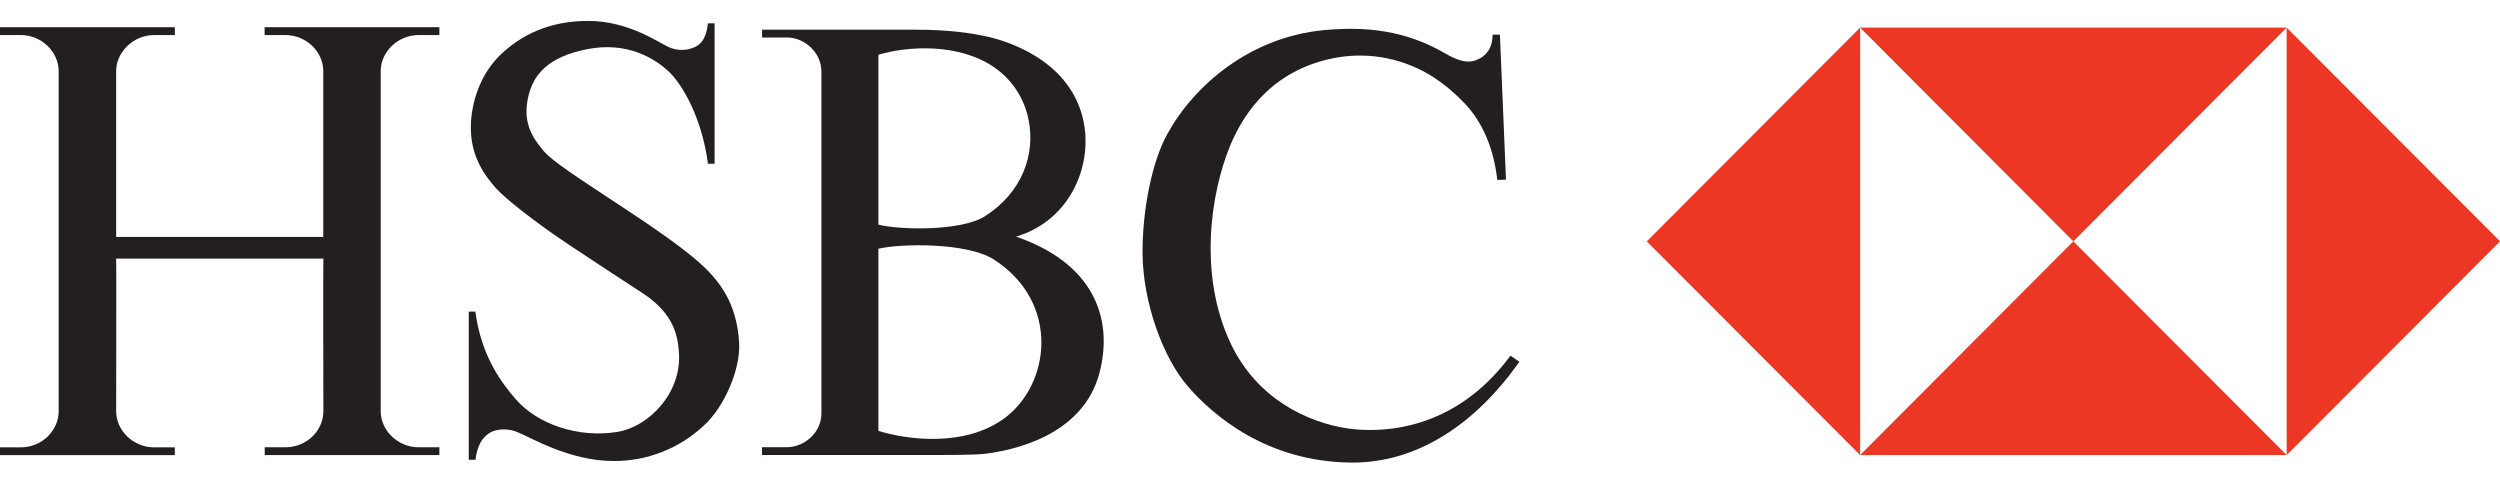 <svg width="71" height="14" viewBox="0 0 71 14" fill="none" xmlns="http://www.w3.org/2000/svg">
<g clip-path="url(#clip0_7161_268514)">
<path d="M9.184 7.342C9.174 7.342 9.184 11.68 9.184 11.68C9.184 12.225 8.716 12.703 8.102 12.703H7.518V12.924H12.478V12.703H11.893C11.289 12.703 10.812 12.217 10.812 11.68V2.018C10.812 1.49 11.279 0.996 11.893 0.996H12.478V0.773H7.515V0.996H8.1C8.721 0.996 9.181 1.491 9.181 2.017V6.729H3.299V2.017C3.299 1.489 3.776 0.996 4.38 0.996H4.965V0.773H0V0.996H0.587C1.199 0.996 1.666 1.491 1.666 2.017V11.682C1.666 12.219 1.199 12.705 0.587 12.705H0V12.926H4.965V12.705H4.38C3.776 12.705 3.299 12.22 3.299 11.682C3.299 11.682 3.308 7.344 3.299 7.344H9.184" fill="#231F20"/>
<path d="M20.991 9.744C21.034 10.458 20.592 11.541 19.979 12.096C19.287 12.74 18.376 13.096 17.431 13.093C16.156 13.093 15.059 12.41 14.66 12.258C14.418 12.165 14.099 12.175 13.911 12.291C13.689 12.428 13.557 12.649 13.503 13.058H13.313V8.85H13.501C13.67 10.145 14.274 10.903 14.647 11.338C15.261 12.046 16.417 12.446 17.53 12.267C18.416 12.125 19.384 11.162 19.279 9.97C19.241 9.539 19.146 8.913 18.255 8.329C17.694 7.964 16.898 7.442 16.144 6.942C15.195 6.31 14.332 5.625 14.087 5.348C13.769 4.985 13.372 4.461 13.372 3.627C13.372 2.912 13.646 2.093 14.222 1.547C14.798 1.001 15.583 0.594 16.706 0.594C17.828 0.594 18.679 1.19 18.967 1.326C19.09 1.386 19.226 1.418 19.363 1.418C19.5 1.418 19.635 1.386 19.759 1.326C19.937 1.224 20.056 1.071 20.106 0.662H20.295V4.65H20.106C19.938 3.354 19.375 2.384 18.984 2.024C18.593 1.665 17.827 1.175 16.688 1.394C15.596 1.607 15.064 2.102 14.963 2.979C14.886 3.646 15.246 4.059 15.459 4.308C15.884 4.819 18.582 6.351 19.805 7.409C20.434 7.954 20.927 8.603 20.993 9.745" fill="#231F20"/>
<path d="M28.857 6.72C31.016 7.464 31.632 8.993 31.231 10.567C30.761 12.419 28.677 12.796 28 12.885C27.695 12.925 26.918 12.922 26.148 12.922C24.774 12.922 23.033 12.922 21.641 12.922V12.7H22.355C22.81 12.7 23.328 12.317 23.328 11.737V2.037C23.328 1.457 22.81 1.065 22.358 1.065H21.643V0.843H25.954C26.992 0.843 27.554 0.943 27.919 1.014C28.532 1.132 30.32 1.659 30.745 3.327C31.076 4.62 30.431 6.251 28.86 6.719M24.946 6.379C25.543 6.532 27.295 6.573 27.974 6.14C29.037 5.463 29.408 4.375 29.213 3.412C29.1 2.814 28.76 2.283 28.263 1.931C27.226 1.197 25.729 1.317 24.946 1.556V6.379ZM24.946 12.237C25.788 12.496 27.384 12.696 28.499 11.897C29.837 10.937 30.12 8.595 28.232 7.374C27.472 6.879 25.576 6.915 24.946 7.064V12.237Z" fill="#231F20"/>
<path d="M42.598 0.986L42.77 5.102L42.524 5.11C42.405 4.07 42.014 3.34 41.521 2.86C41.279 2.611 41.012 2.39 40.722 2.2C39.907 1.672 38.924 1.469 37.967 1.634C36.25 1.94 35.366 3.078 34.922 4.172C34.377 5.517 34.033 7.819 34.955 9.762C35.706 11.338 37.145 11.995 38.255 12.165C39.202 12.306 41.299 12.264 42.896 10.103L43.152 10.273C41.912 12.029 40.262 13.153 38.375 13.137C35.959 13.115 34.441 11.781 33.749 10.989C33.017 10.154 32.457 8.569 32.448 7.189C32.444 5.961 32.713 4.596 33.156 3.798C33.914 2.425 35.493 1.062 37.578 0.858C39.136 0.705 40.163 1.011 41.039 1.515C41.476 1.766 41.723 1.798 41.96 1.693C42.196 1.588 42.389 1.386 42.389 0.985H42.597" fill="#231F20"/>
<path d="M46.769 6.854L52.827 12.924V0.784L46.769 6.854Z" fill="#ED3725"/>
<path d="M52.827 12.924H64.941L58.883 6.854L52.827 12.924Z" fill="#ED3725"/>
<path d="M58.883 6.854L64.941 0.784H52.827L58.883 6.854Z" fill="#ED3725"/>
<path d="M64.941 0.784V12.924L71 6.854L64.941 0.784Z" fill="#ED3725"/>
</g>
<defs>
<clipPath id="clip0_7161_268514">
<rect width="71" height="12.544" fill="white" transform="translate(0 0.594)"/>
</clipPath>
</defs>
</svg>
